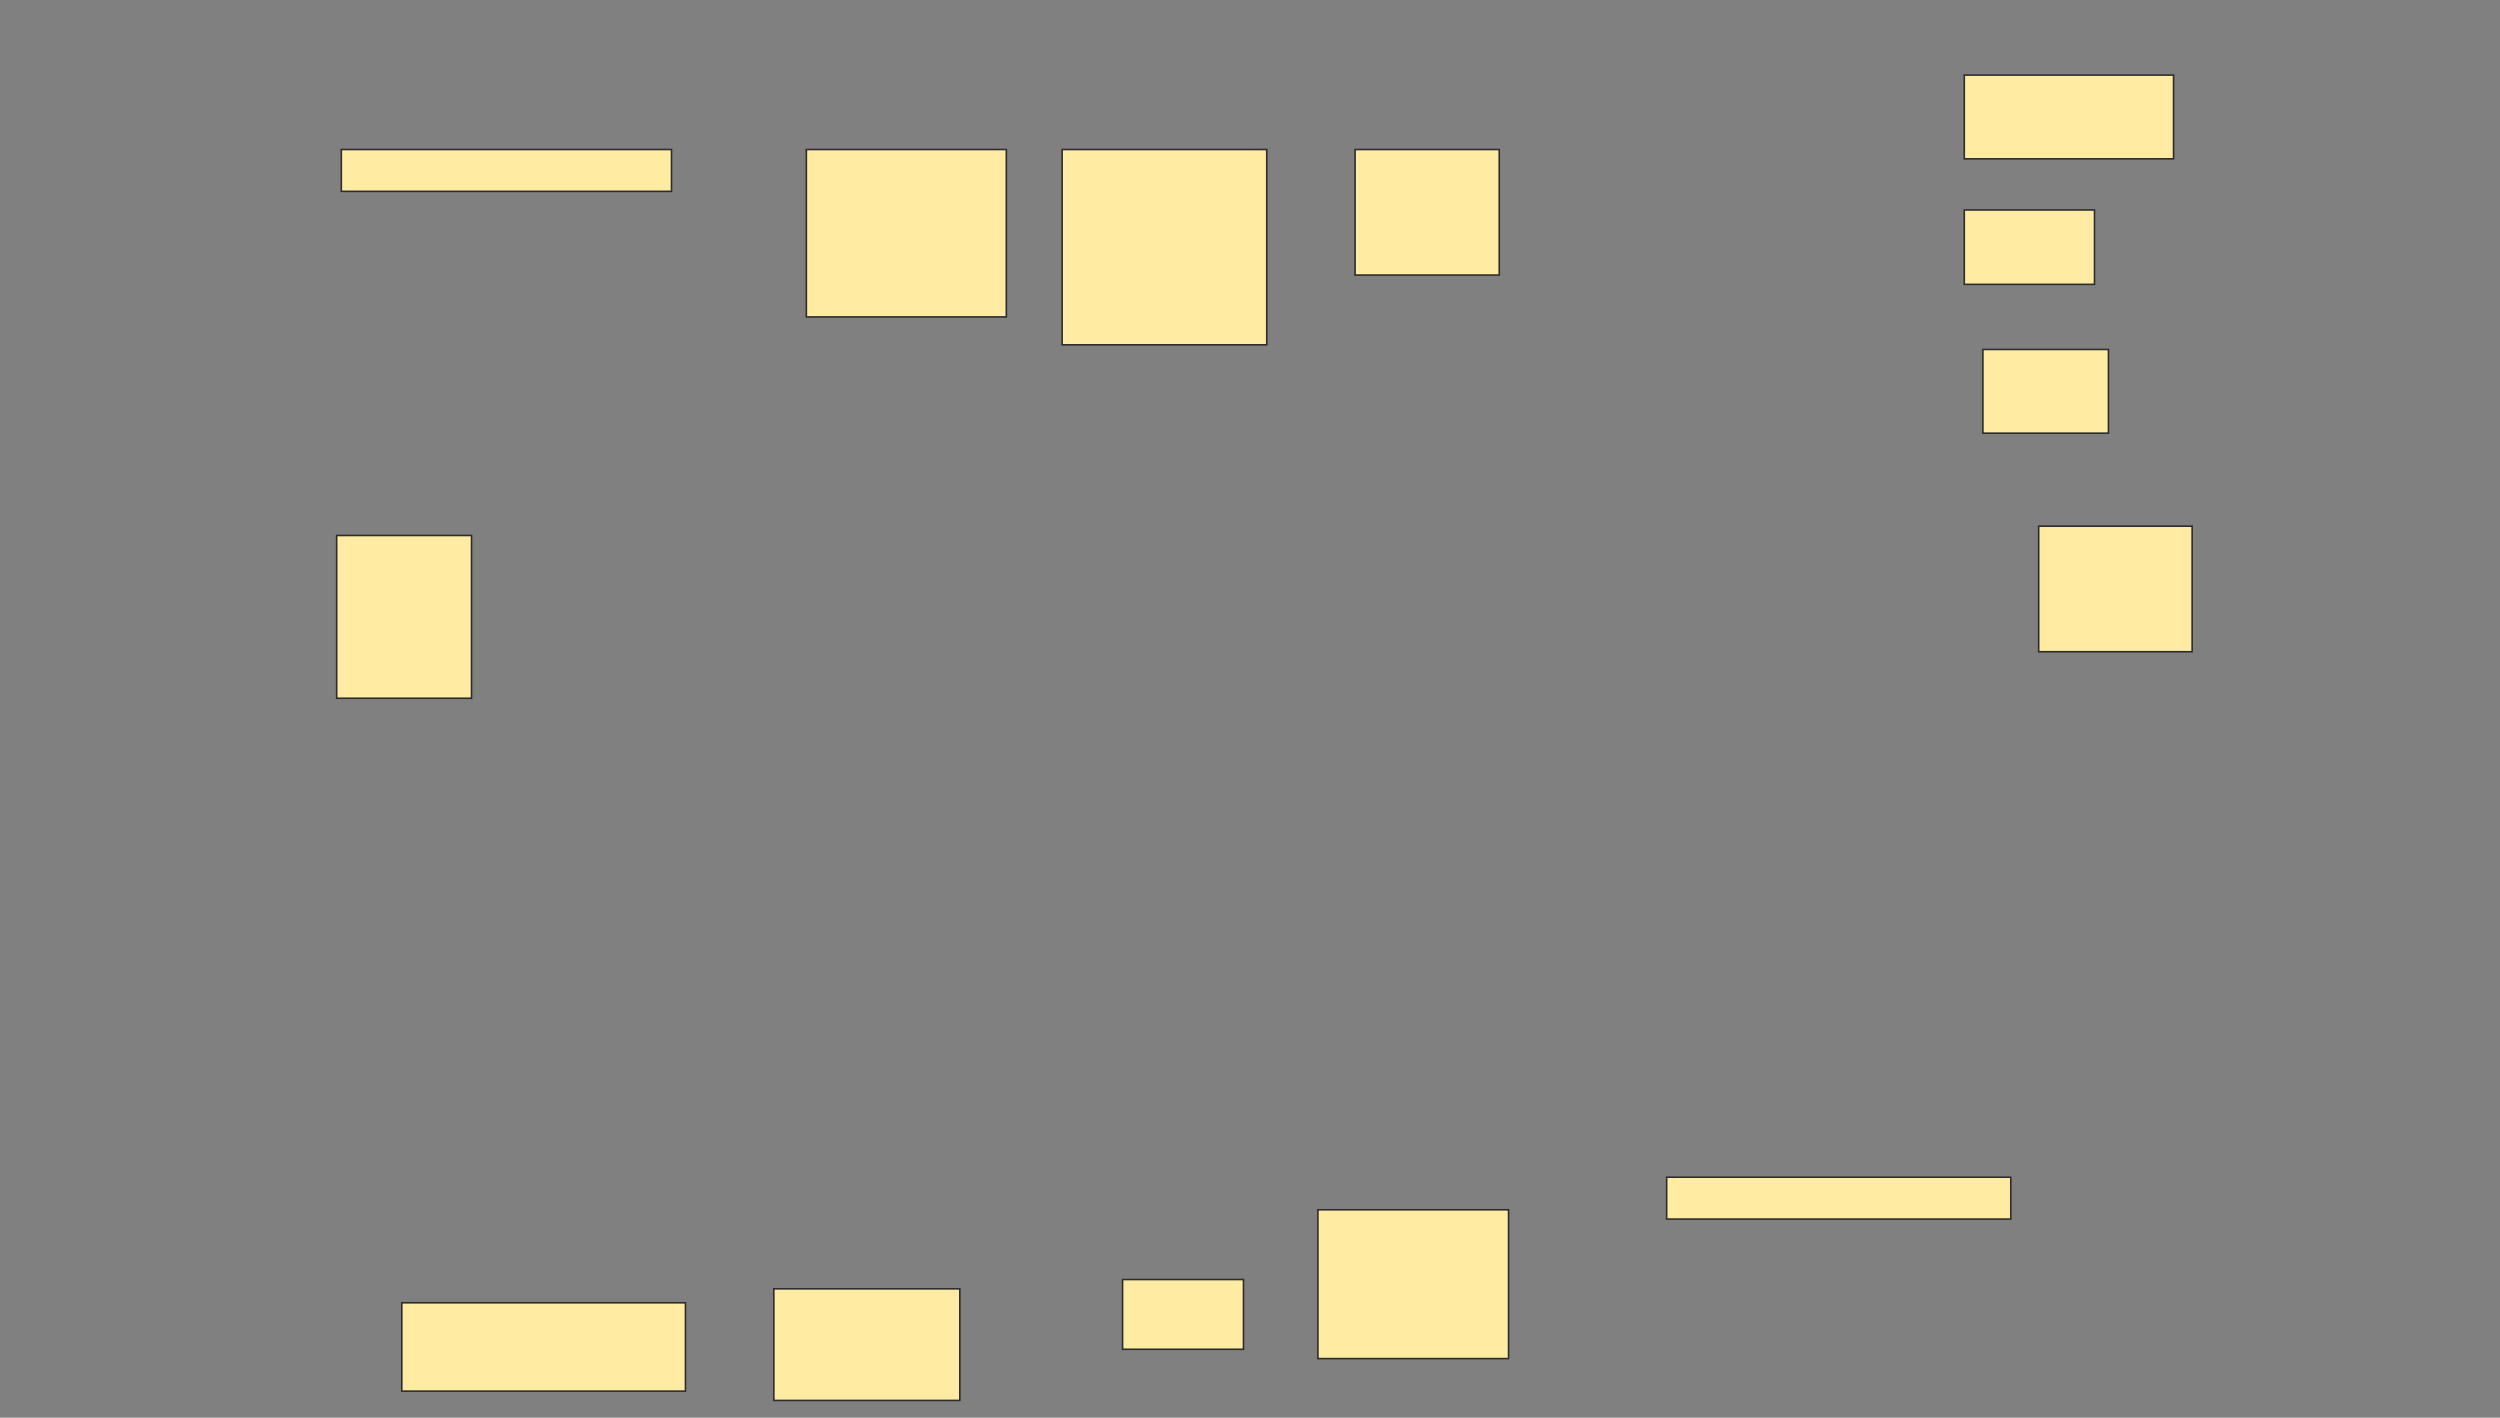<svg height="871" width="1536" xmlns="http://www.w3.org/2000/svg">
 <rect width="100%" height="100%" fill="#808080" stroke="none"/>
 <!-- Created with Image Occlusion Enhanced -->
 <g>
  <title>Labels</title>
 </g>
 <g>
  <title>Masks</title>
  <rect fill="#FFEBA2" height="25.714" id="f26269ee8e3a4f64a0183755e20dcc19-ao-1" stroke="#2D2D2D" width="202.857" x="209.714" y="91.857"/>
  <rect fill="#FFEBA2" height="102.857" id="f26269ee8e3a4f64a0183755e20dcc19-ao-2" stroke="#2D2D2D" width="122.857" x="495.429" y="91.857"/>
  <rect fill="#FFEBA2" height="120" id="f26269ee8e3a4f64a0183755e20dcc19-ao-3" stroke="#2D2D2D" width="125.714" x="652.572" y="91.857"/>
  <rect fill="#FFEBA2" height="77.143" id="f26269ee8e3a4f64a0183755e20dcc19-ao-4" stroke="#2D2D2D" width="88.571" x="832.572" y="91.857"/>
  <rect fill="#FFEBA2" height="51.429" id="f26269ee8e3a4f64a0183755e20dcc19-ao-5" stroke="#2D2D2D" width="128.571" x="1206.857" y="46.143"/>
  <rect fill="#FFEBA2" height="45.714" id="f26269ee8e3a4f64a0183755e20dcc19-ao-6" stroke="#2D2D2D" width="80" x="1206.857" y="129"/>
  <rect fill="#FFEBA2" height="51.429" id="f26269ee8e3a4f64a0183755e20dcc19-ao-7" stroke="#2D2D2D" width="77.143" x="1218.286" y="214.714"/>
  <rect fill="#FFEBA2" height="77.143" id="f26269ee8e3a4f64a0183755e20dcc19-ao-8" stroke="#2D2D2D" width="94.286" x="1252.572" y="323.286"/>
  <rect fill="#FFEBA2" height="100" id="f26269ee8e3a4f64a0183755e20dcc19-ao-9" stroke="#2D2D2D" stroke-dasharray="null" stroke-linecap="null" stroke-linejoin="null" width="82.857" x="206.857" y="329"/>
  <rect fill="#FFEBA2" height="25.714" id="f26269ee8e3a4f64a0183755e20dcc19-ao-10" stroke="#2D2D2D" stroke-dasharray="null" stroke-linecap="null" stroke-linejoin="null" width="211.429" x="1024" y="723.286"/>
  <rect fill="#FFEBA2" height="91.429" id="f26269ee8e3a4f64a0183755e20dcc19-ao-11" stroke="#2D2D2D" stroke-dasharray="null" stroke-linecap="null" stroke-linejoin="null" width="117.143" x="809.714" y="743.286"/>
  <rect fill="#FFEBA2" height="42.857" id="f26269ee8e3a4f64a0183755e20dcc19-ao-12" stroke="#2D2D2D" stroke-dasharray="null" stroke-linecap="null" stroke-linejoin="null" width="74.286" x="689.714" y="786.143"/>
  <rect fill="#FFEBA2" height="68.571" id="f26269ee8e3a4f64a0183755e20dcc19-ao-13" stroke="#2D2D2D" stroke-dasharray="null" stroke-linecap="null" stroke-linejoin="null" width="114.286" x="475.429" y="791.857"/>
  <rect fill="#FFEBA2" height="54.286" id="f26269ee8e3a4f64a0183755e20dcc19-ao-14" stroke="#2D2D2D" stroke-dasharray="null" stroke-linecap="null" stroke-linejoin="null" width="174.286" x="246.857" y="800.429"/>
 </g>
</svg>